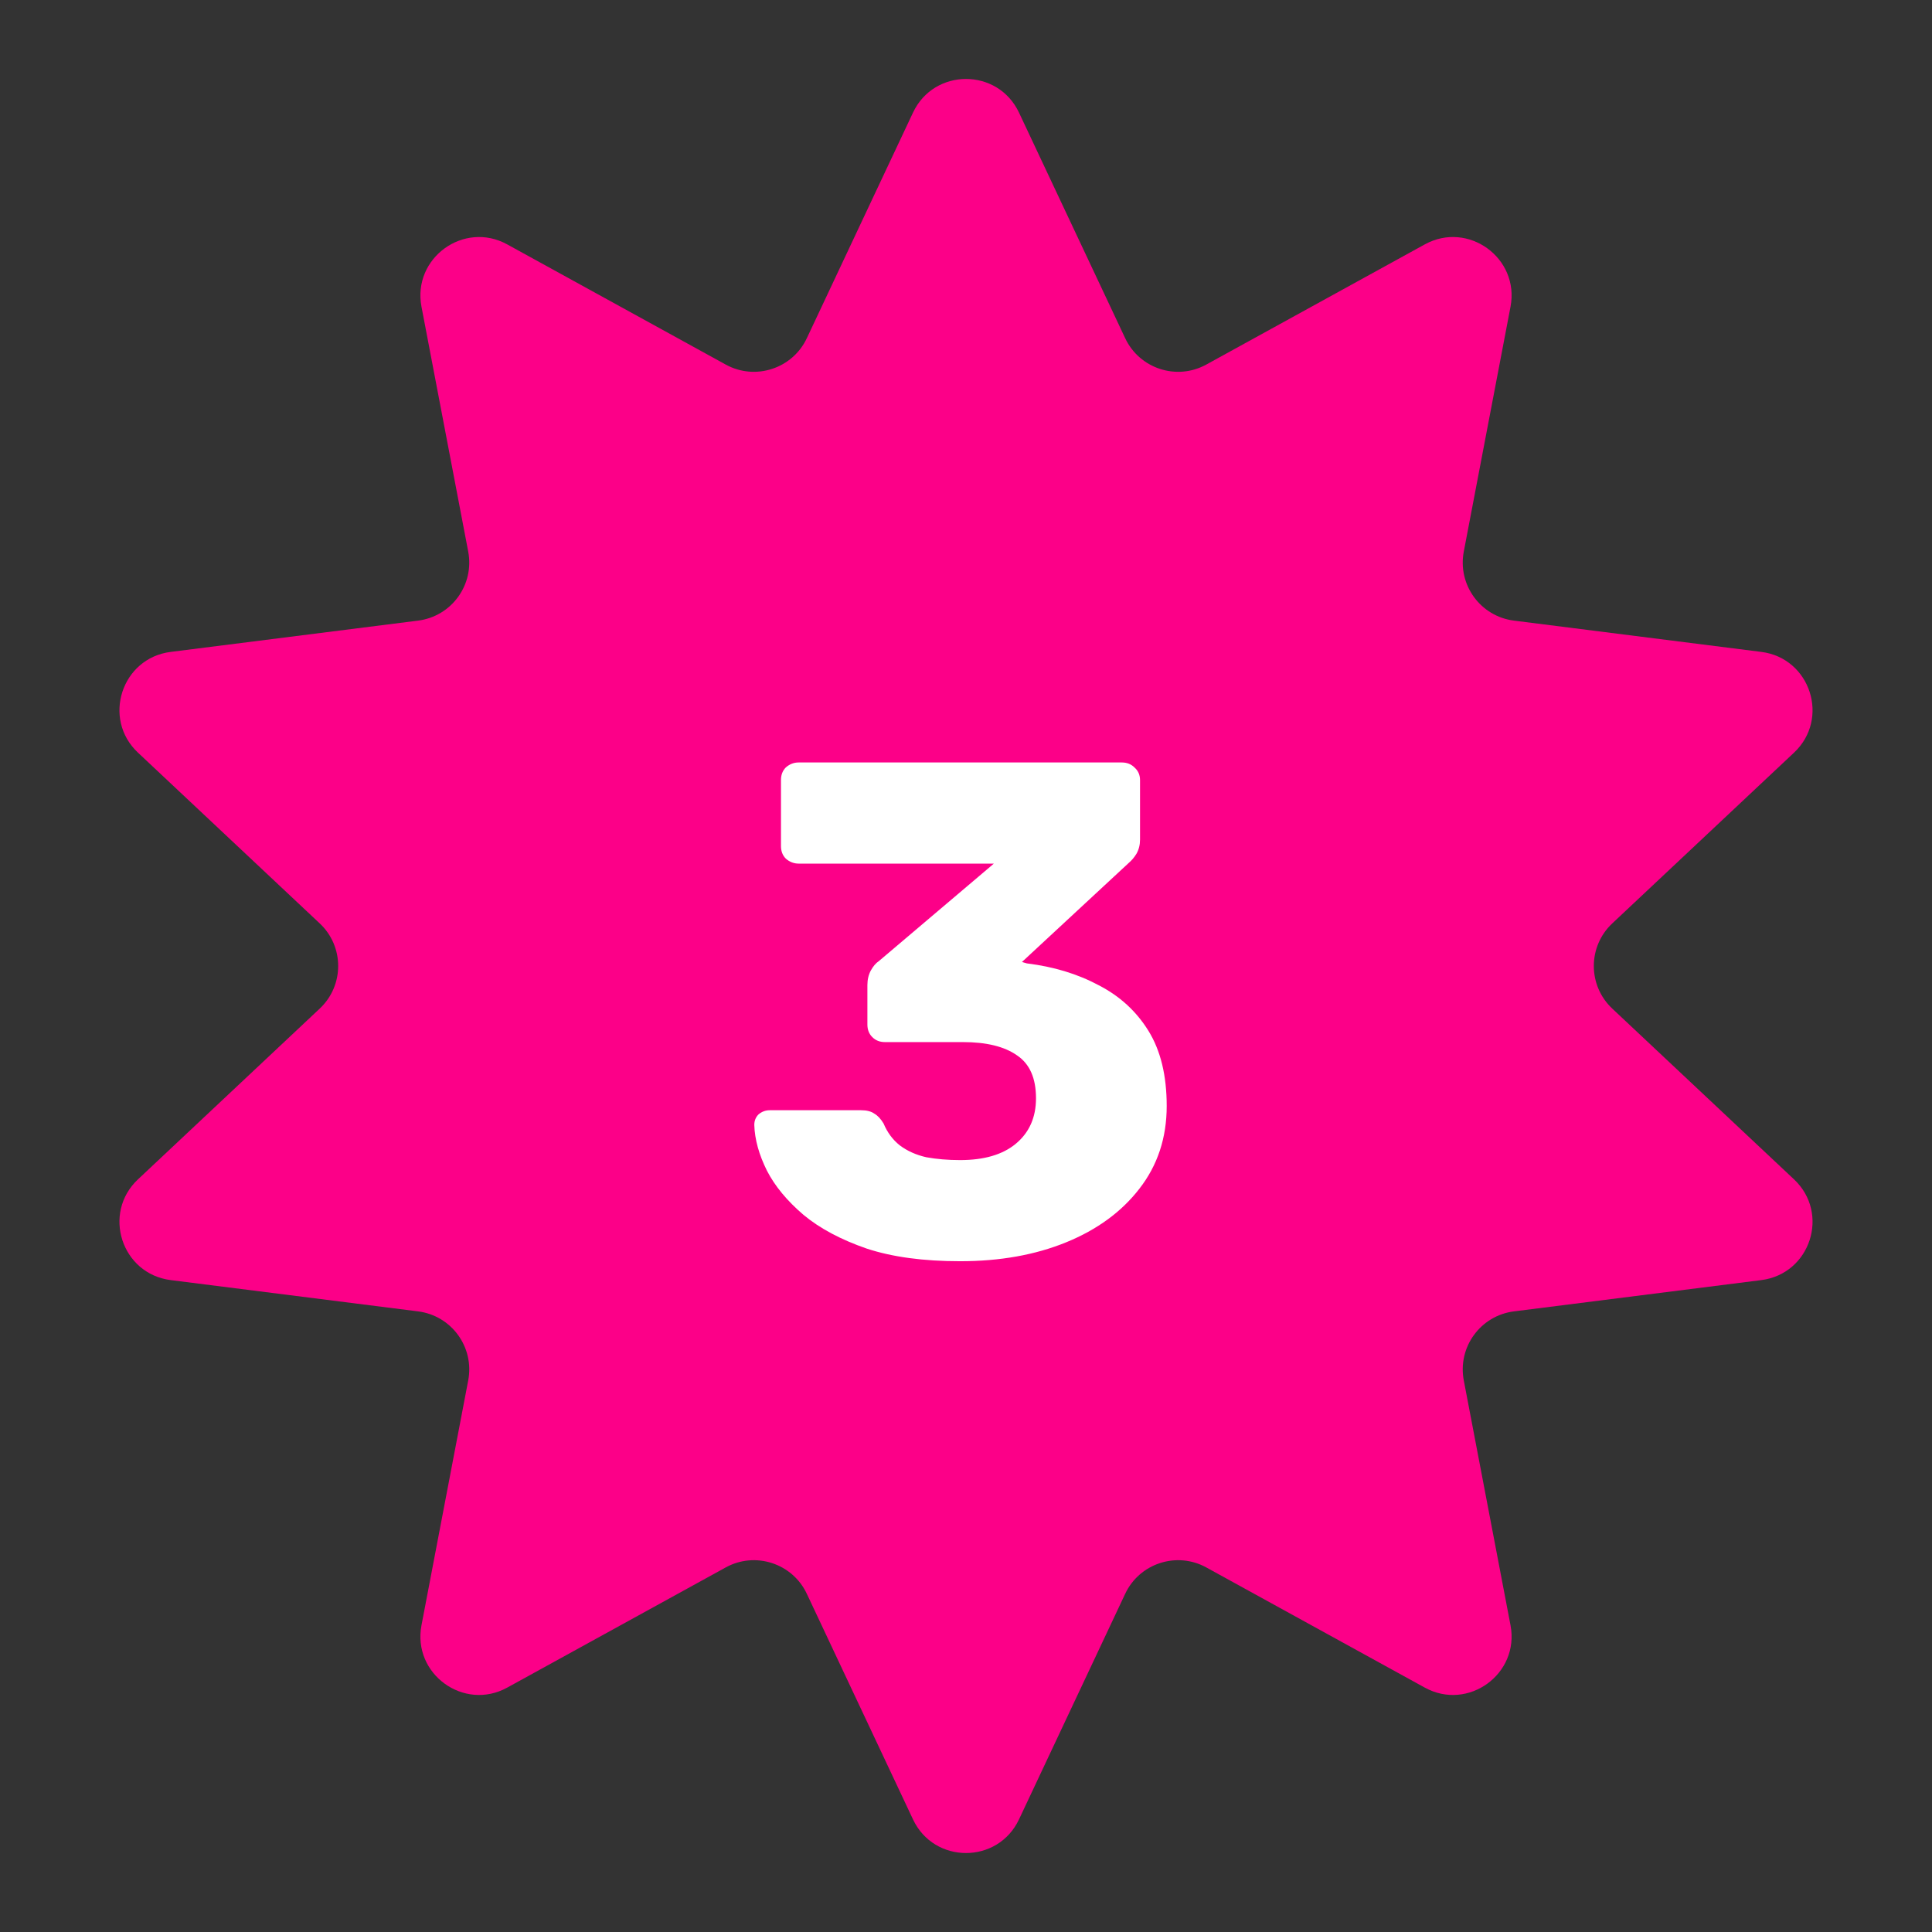 <svg width="26" height="26" viewBox="0 0 26 26" fill="none" xmlns="http://www.w3.org/2000/svg">
<rect x="0" y="0" width="26" height="26" fill="#333333" stroke="none"/>
<path d="M12.287 1.515C12.571 0.912 13.429 0.912 13.713 1.515L15.142 4.551C15.335 4.962 15.836 5.125 16.234 4.906L19.174 3.289C19.758 2.968 20.452 3.473 20.328 4.127L19.699 7.423C19.614 7.87 19.923 8.295 20.374 8.352L23.703 8.773C24.364 8.856 24.629 9.673 24.143 10.129L21.698 12.426C21.366 12.737 21.366 13.263 21.698 13.574L24.143 15.871C24.629 16.328 24.364 17.143 23.703 17.227L20.374 17.648C19.923 17.705 19.614 18.13 19.699 18.577L20.328 21.873C20.452 22.527 19.758 23.032 19.174 22.711L16.234 21.094C15.836 20.875 15.335 21.038 15.142 21.449L13.713 24.485C13.429 25.088 12.571 25.088 12.287 24.485L10.858 21.449C10.665 21.038 10.164 20.875 9.766 21.094L6.826 22.711C6.242 23.032 5.548 22.527 5.672 21.873L6.301 18.577C6.386 18.13 6.077 17.705 5.626 17.648L2.297 17.227C1.636 17.143 1.371 16.328 1.857 15.871L4.302 13.574C4.634 13.263 4.634 12.737 4.302 12.426L1.857 10.129C1.371 9.673 1.636 8.856 2.297 8.773L5.626 8.352C6.077 8.295 6.386 7.87 6.301 7.423L5.672 4.127C5.548 3.473 6.242 2.968 6.826 3.289L9.766 4.906C10.164 5.125 10.665 4.962 10.858 4.551L12.287 1.515Z" fill="#FC0088"/>
<path d="M12.921 16.973C12.43 16.973 12.01 16.917 11.664 16.803C11.317 16.683 11.033 16.532 10.813 16.349C10.592 16.16 10.428 15.962 10.321 15.754C10.214 15.539 10.157 15.335 10.151 15.139C10.151 15.082 10.17 15.035 10.208 14.997C10.252 14.96 10.302 14.941 10.359 14.941H11.588C11.664 14.941 11.724 14.956 11.768 14.988C11.812 15.013 11.853 15.057 11.891 15.12C11.941 15.24 12.014 15.338 12.108 15.413C12.209 15.489 12.329 15.543 12.467 15.574C12.606 15.599 12.757 15.612 12.921 15.612C13.243 15.612 13.492 15.539 13.668 15.394C13.851 15.243 13.942 15.038 13.942 14.78C13.942 14.509 13.857 14.317 13.687 14.203C13.517 14.083 13.274 14.024 12.959 14.024H11.91C11.84 14.024 11.784 14.002 11.739 13.957C11.695 13.913 11.673 13.857 11.673 13.787V13.258C11.673 13.182 11.689 13.116 11.72 13.059C11.752 13.002 11.787 12.961 11.825 12.936L13.375 11.622H10.747C10.684 11.622 10.627 11.6 10.576 11.556C10.532 11.512 10.51 11.455 10.51 11.386V10.497C10.51 10.428 10.532 10.371 10.576 10.327C10.627 10.283 10.684 10.261 10.747 10.261H15.096C15.165 10.261 15.222 10.283 15.266 10.327C15.316 10.371 15.342 10.428 15.342 10.497V11.301C15.342 11.37 15.326 11.433 15.294 11.49C15.263 11.54 15.228 11.581 15.19 11.613L13.753 12.946L13.819 12.965C14.179 13.009 14.5 13.106 14.784 13.258C15.067 13.403 15.291 13.607 15.455 13.872C15.619 14.137 15.701 14.474 15.701 14.884C15.701 15.312 15.578 15.684 15.332 15.999C15.093 16.308 14.765 16.548 14.349 16.718C13.933 16.888 13.457 16.973 12.921 16.973Z" fill="white"/>
</svg>
